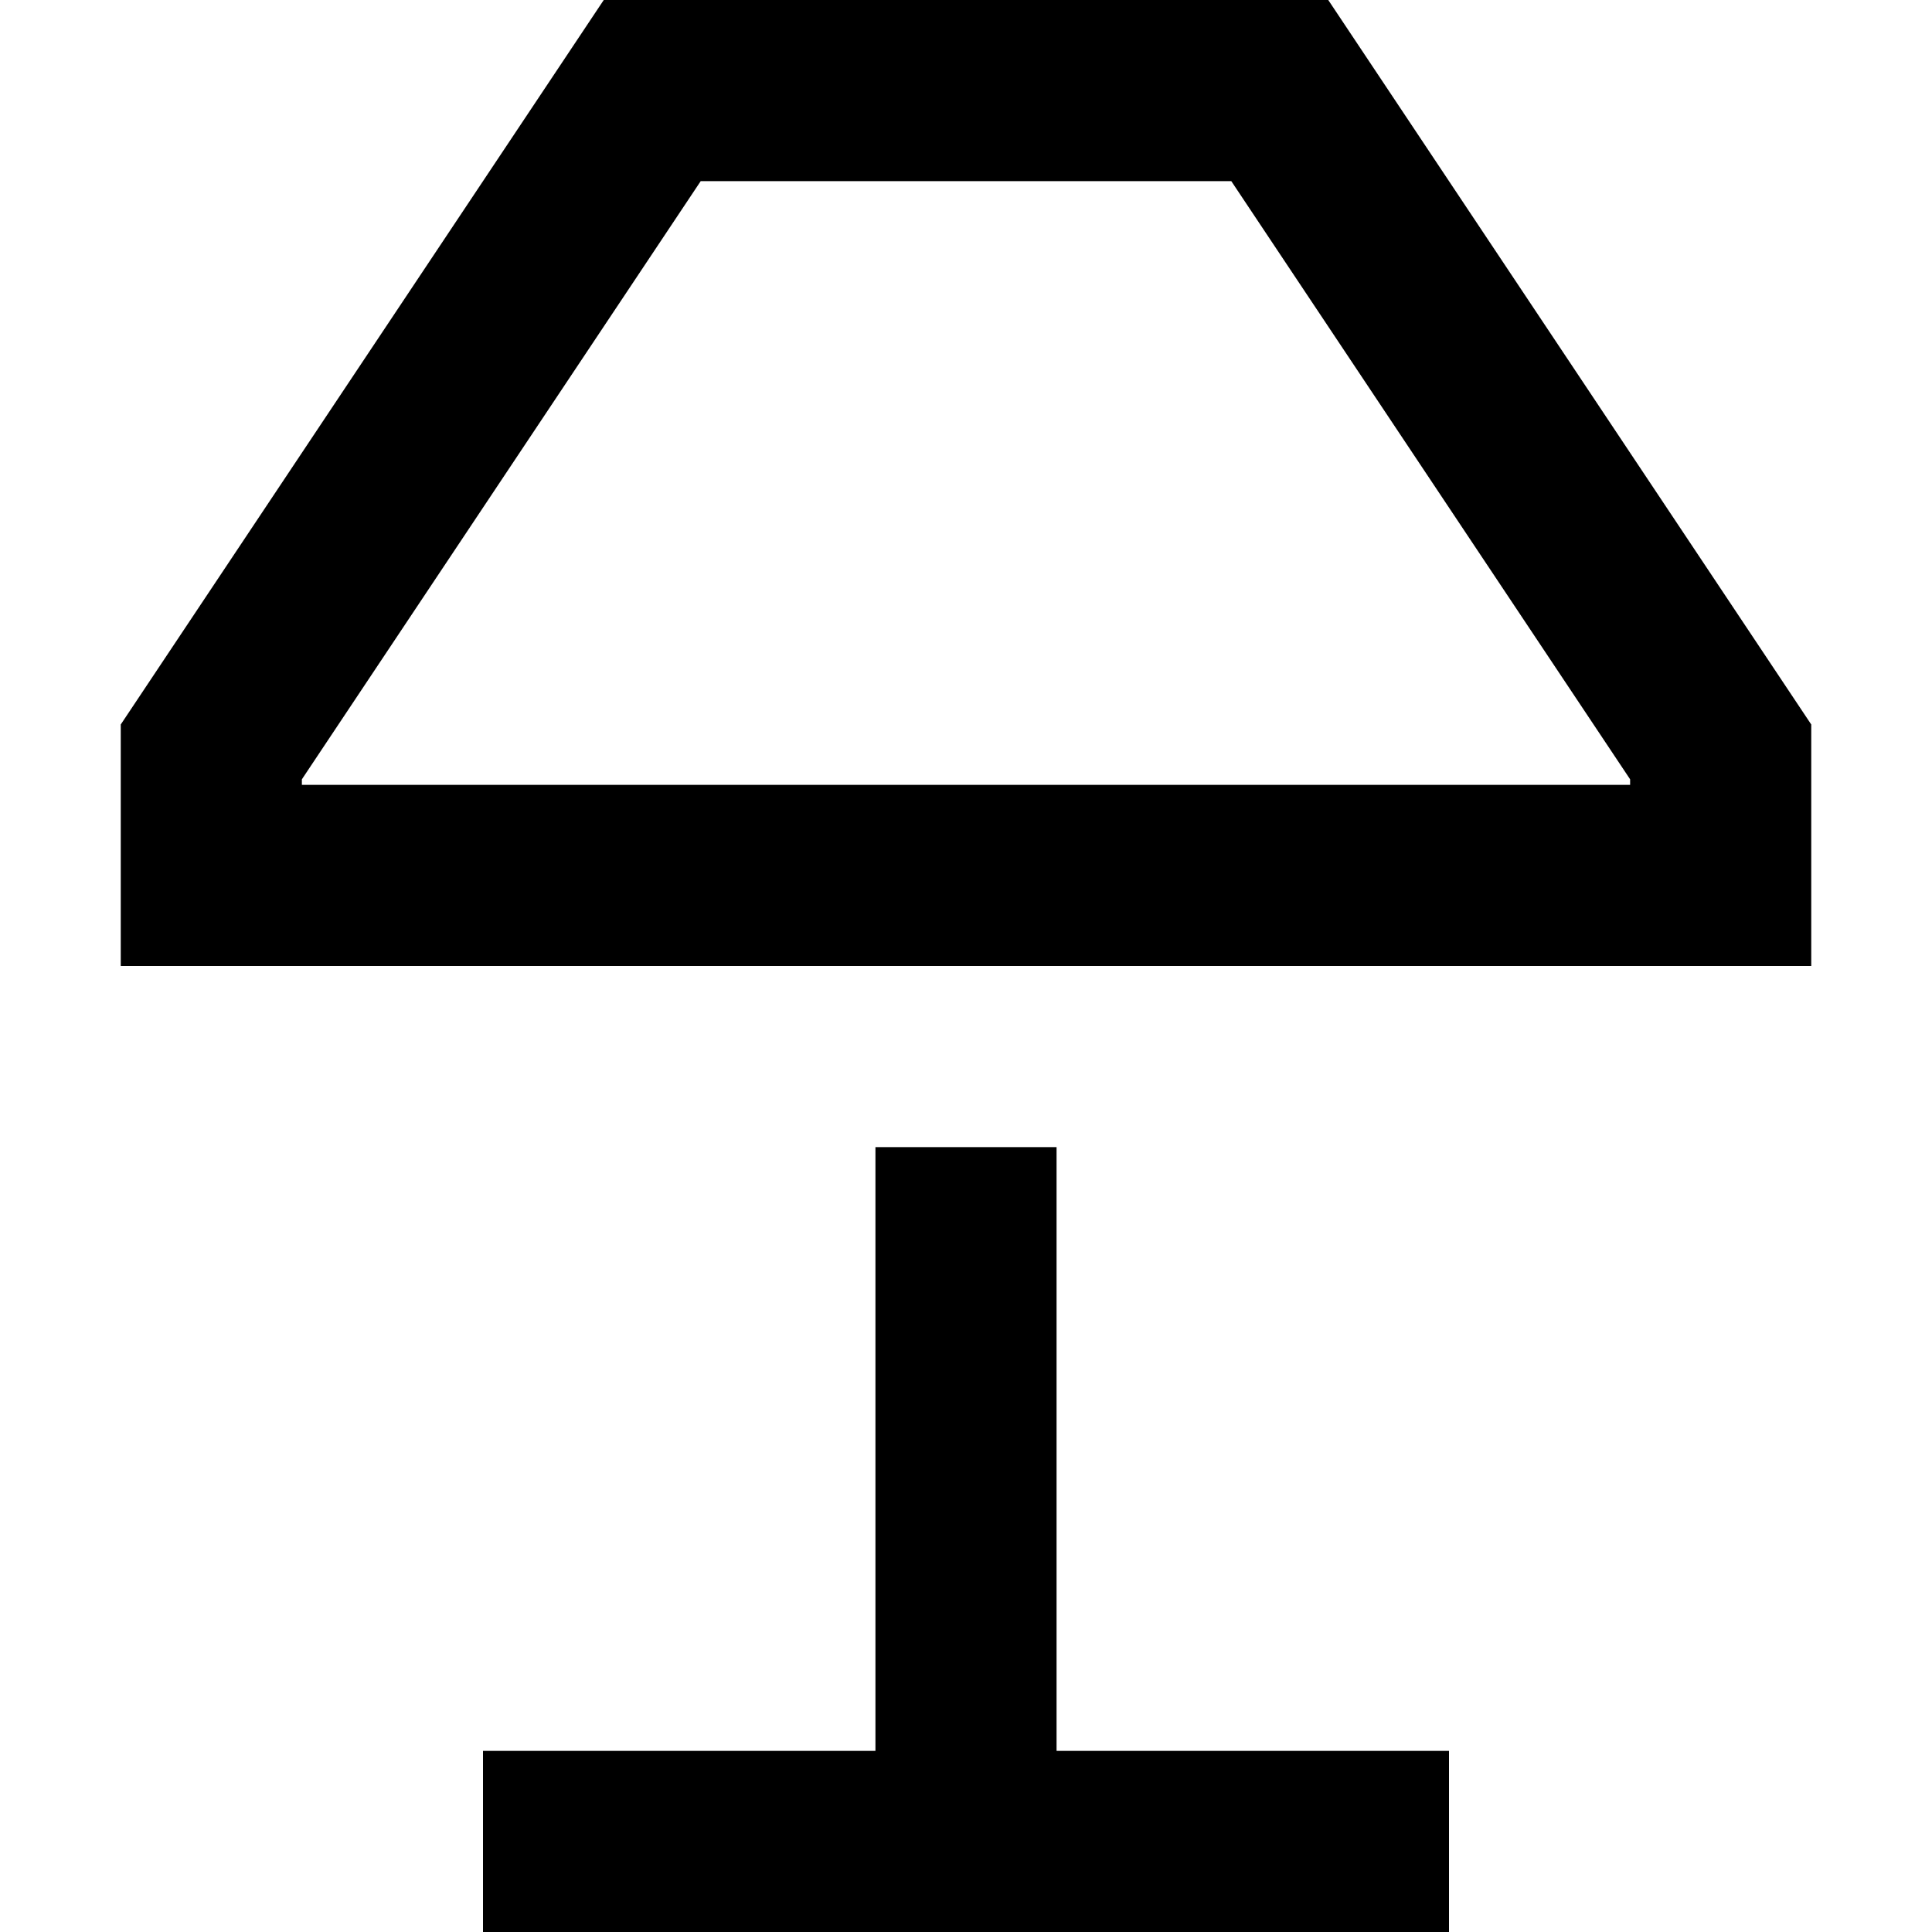<svg width="16" height="16" viewBox="0 0 16 16" fill="none" xmlns="http://www.w3.org/2000/svg">
<path fill-rule="evenodd" clip-rule="evenodd" d="M15 8V6L11 0H5L1 6V8H15ZM5.803 1.5H10.197L13.5 6.454V6.5H2.5V6.454L5.803 1.5Z" fill="black"/>
<path d="M7.25 9.5V14.5H4V16H12V14.5H8.75V9.5H7.25Z" fill="black"/>
</svg>
